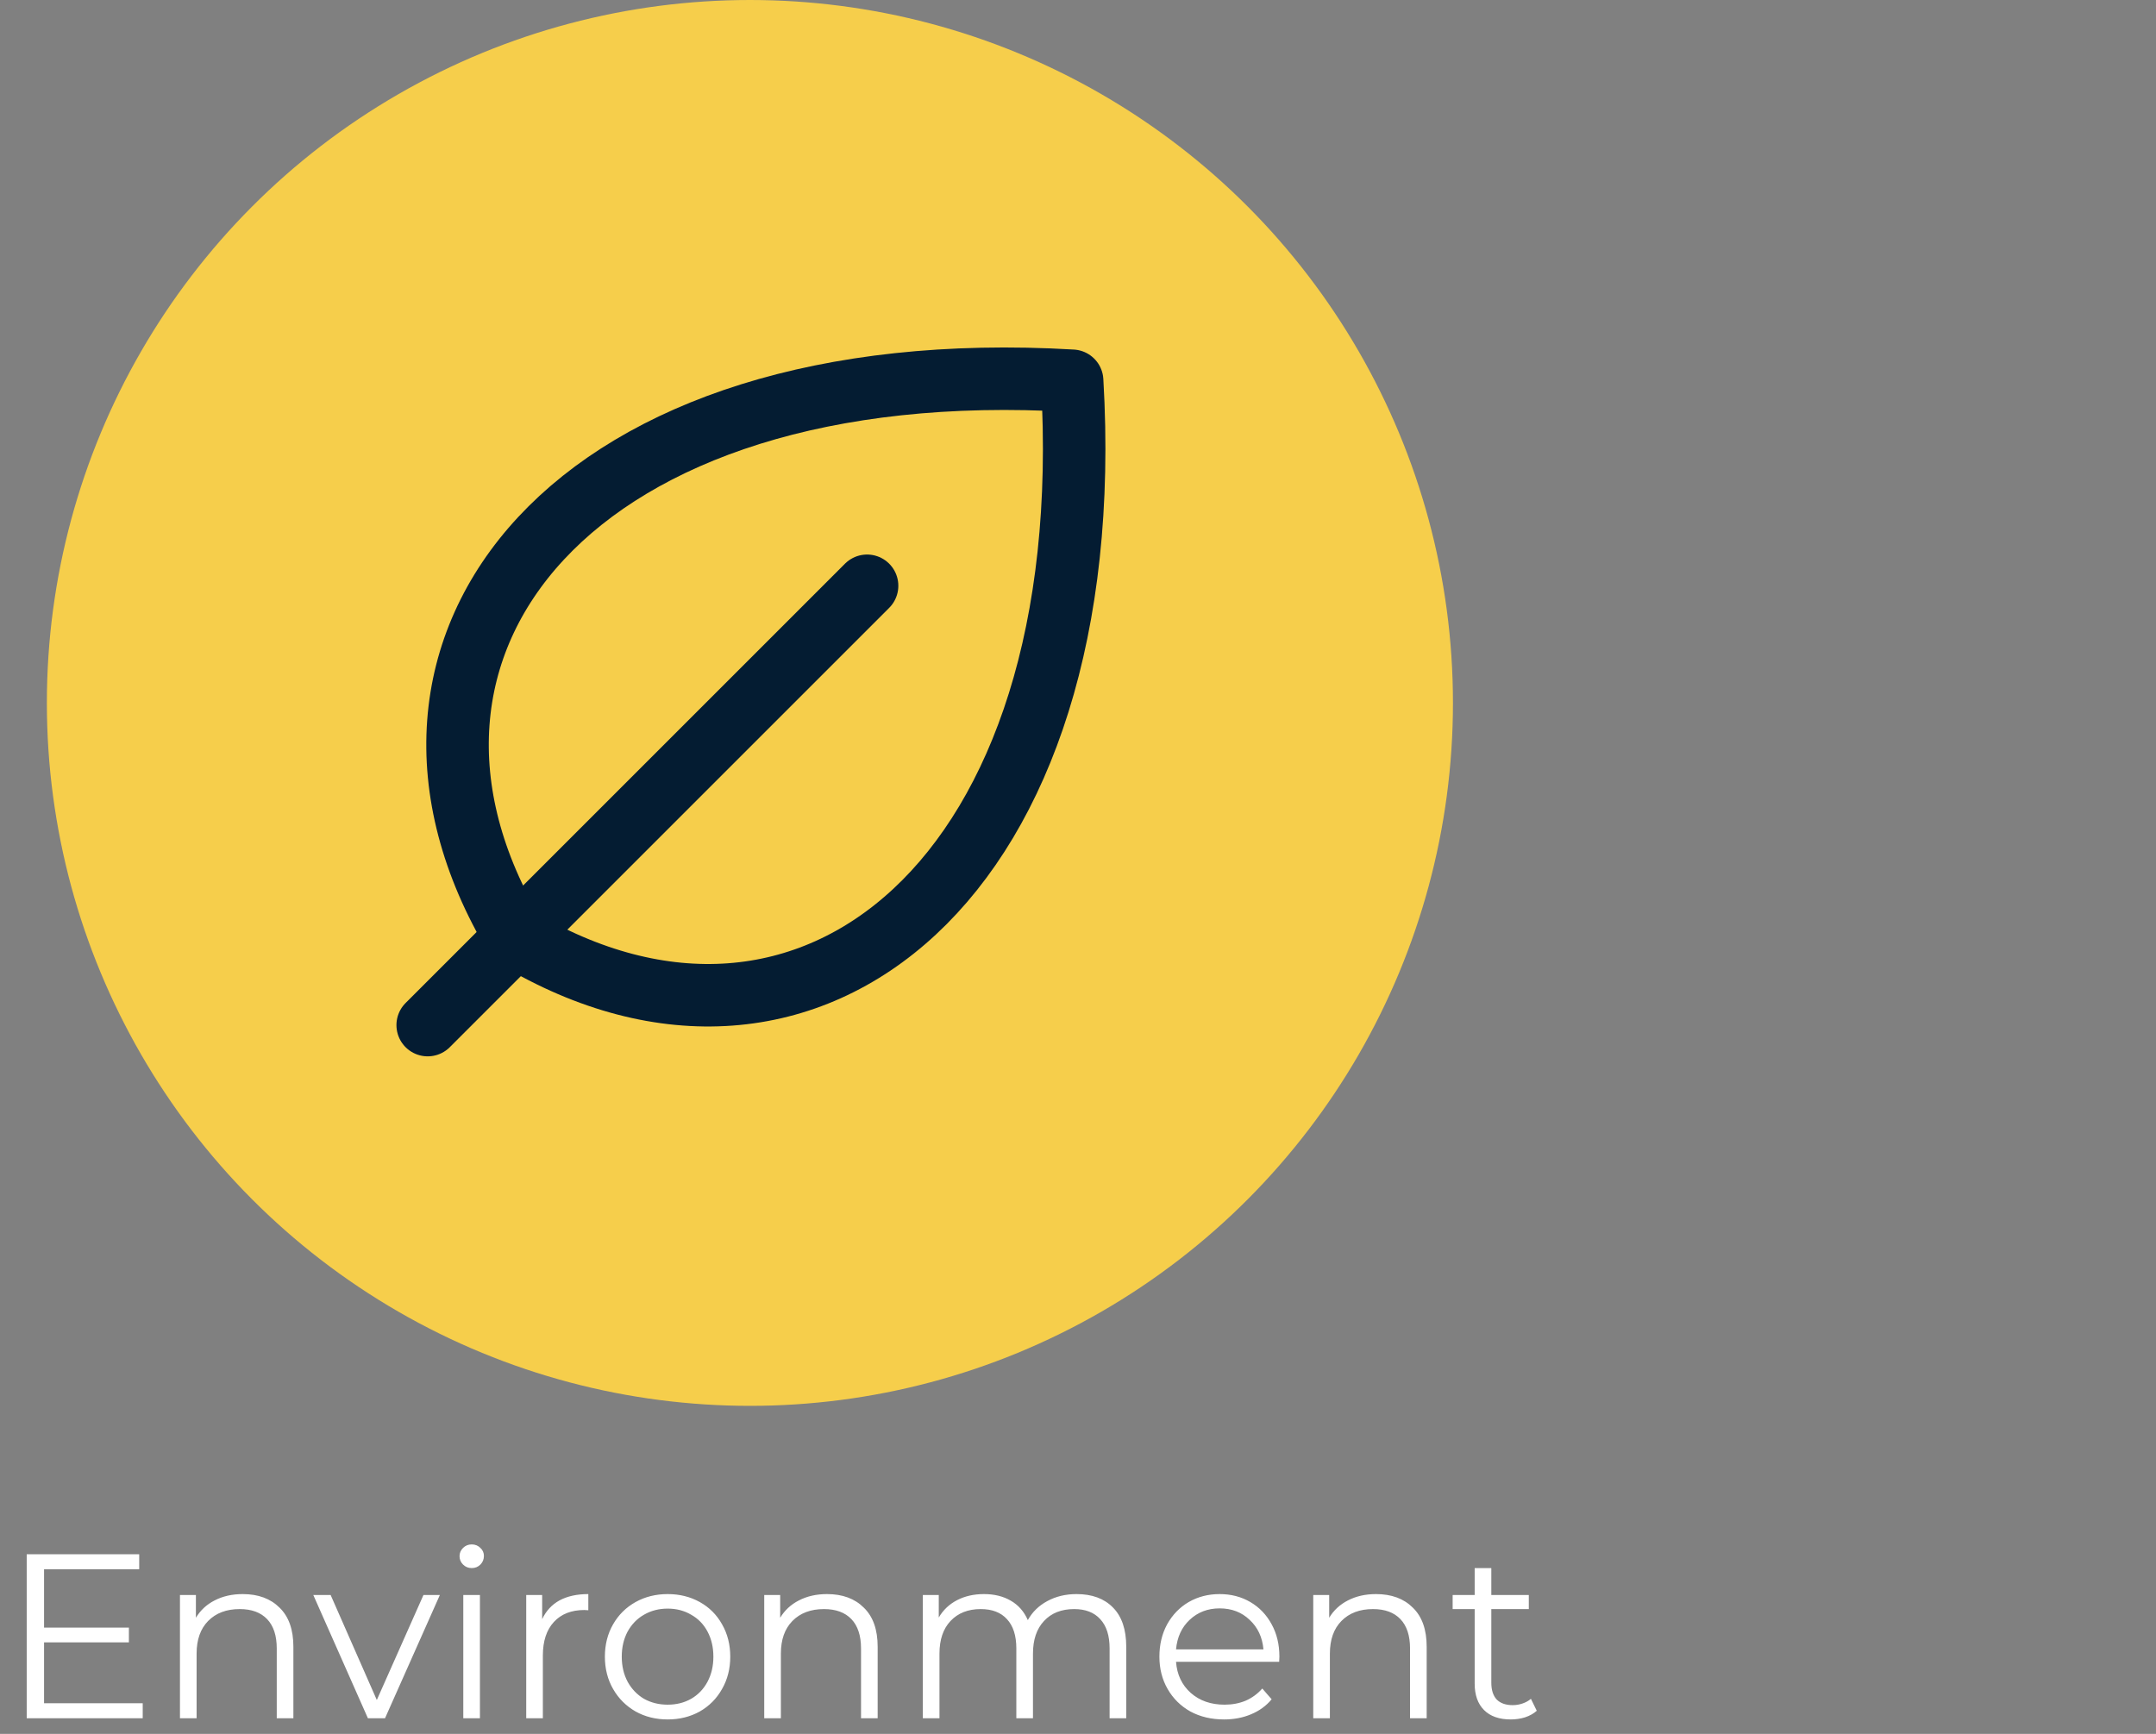 <svg width="138" height="111" viewBox="0 0 138 111" fill="none" xmlns="http://www.w3.org/2000/svg">
<rect x="0" y="0" width="138" height="111" fill="#808080" stroke="none"/>
<circle cx="48" cy="45" r="45" fill="#F6CE4B"/>
<path d="M9.135 109.04V110H1.71V99.5H8.91V100.46H2.82V104.195H8.25V105.14H2.82V109.04H9.135ZM15.539 102.05C16.529 102.05 17.314 102.34 17.894 102.92C18.484 103.49 18.779 104.325 18.779 105.425V110H17.714V105.53C17.714 104.71 17.509 104.085 17.099 103.655C16.689 103.225 16.104 103.01 15.344 103.01C14.494 103.01 13.819 103.265 13.319 103.775C12.829 104.275 12.584 104.97 12.584 105.86V110H11.519V102.11H12.539V103.565C12.829 103.085 13.229 102.715 13.739 102.455C14.259 102.185 14.859 102.05 15.539 102.05ZM28.154 102.11L24.644 110H23.549L20.054 102.11H21.164L24.119 108.83L27.104 102.11H28.154ZM29.654 102.11H30.719V110H29.654V102.11ZM30.194 100.385C29.974 100.385 29.789 100.31 29.639 100.16C29.489 100.01 29.414 99.83 29.414 99.62C29.414 99.42 29.489 99.245 29.639 99.095C29.789 98.945 29.974 98.87 30.194 98.87C30.414 98.87 30.599 98.945 30.749 99.095C30.899 99.235 30.974 99.405 30.974 99.605C30.974 99.825 30.899 100.01 30.749 100.16C30.599 100.31 30.414 100.385 30.194 100.385ZM34.702 103.655C34.952 103.125 35.322 102.725 35.812 102.455C36.312 102.185 36.927 102.05 37.657 102.05V103.085L37.402 103.07C36.572 103.07 35.922 103.325 35.452 103.835C34.982 104.345 34.747 105.06 34.747 105.98V110H33.682V102.11H34.702V103.655ZM42.737 110.075C41.977 110.075 41.292 109.905 40.682 109.565C40.072 109.215 39.592 108.735 39.242 108.125C38.892 107.515 38.717 106.825 38.717 106.055C38.717 105.285 38.892 104.595 39.242 103.985C39.592 103.375 40.072 102.9 40.682 102.56C41.292 102.22 41.977 102.05 42.737 102.05C43.497 102.05 44.182 102.22 44.792 102.56C45.402 102.9 45.877 103.375 46.217 103.985C46.567 104.595 46.742 105.285 46.742 106.055C46.742 106.825 46.567 107.515 46.217 108.125C45.877 108.735 45.402 109.215 44.792 109.565C44.182 109.905 43.497 110.075 42.737 110.075ZM42.737 109.13C43.297 109.13 43.797 109.005 44.237 108.755C44.687 108.495 45.037 108.13 45.287 107.66C45.537 107.19 45.662 106.655 45.662 106.055C45.662 105.455 45.537 104.92 45.287 104.45C45.037 103.98 44.687 103.62 44.237 103.37C43.797 103.11 43.297 102.98 42.737 102.98C42.177 102.98 41.672 103.11 41.222 103.37C40.782 103.62 40.432 103.98 40.172 104.45C39.922 104.92 39.797 105.455 39.797 106.055C39.797 106.655 39.922 107.19 40.172 107.66C40.432 108.13 40.782 108.495 41.222 108.755C41.672 109.005 42.177 109.13 42.737 109.13ZM52.937 102.05C53.927 102.05 54.712 102.34 55.292 102.92C55.882 103.49 56.177 104.325 56.177 105.425V110H55.112V105.53C55.112 104.71 54.907 104.085 54.497 103.655C54.087 103.225 53.502 103.01 52.742 103.01C51.892 103.01 51.217 103.265 50.717 103.775C50.227 104.275 49.982 104.97 49.982 105.86V110H48.917V102.11H49.937V103.565C50.227 103.085 50.627 102.715 51.137 102.455C51.657 102.185 52.257 102.05 52.937 102.05ZM68.908 102.05C69.898 102.05 70.673 102.335 71.233 102.905C71.803 103.475 72.088 104.315 72.088 105.425V110H71.023V105.53C71.023 104.71 70.823 104.085 70.423 103.655C70.033 103.225 69.478 103.01 68.758 103.01C67.938 103.01 67.293 103.265 66.823 103.775C66.353 104.275 66.118 104.97 66.118 105.86V110H65.053V105.53C65.053 104.71 64.853 104.085 64.453 103.655C64.063 103.225 63.503 103.01 62.773 103.01C61.963 103.01 61.318 103.265 60.838 103.775C60.368 104.275 60.133 104.97 60.133 105.86V110H59.068V102.11H60.088V103.55C60.368 103.07 60.758 102.7 61.258 102.44C61.758 102.18 62.333 102.05 62.983 102.05C63.643 102.05 64.213 102.19 64.693 102.47C65.183 102.75 65.548 103.165 65.788 103.715C66.078 103.195 66.493 102.79 67.033 102.5C67.583 102.2 68.208 102.05 68.908 102.05ZM81.876 106.385H75.275C75.335 107.205 75.65 107.87 76.221 108.38C76.79 108.88 77.51 109.13 78.38 109.13C78.871 109.13 79.32 109.045 79.731 108.875C80.141 108.695 80.496 108.435 80.796 108.095L81.395 108.785C81.046 109.205 80.606 109.525 80.076 109.745C79.555 109.965 78.981 110.075 78.35 110.075C77.54 110.075 76.82 109.905 76.191 109.565C75.57 109.215 75.085 108.735 74.736 108.125C74.385 107.515 74.21 106.825 74.21 106.055C74.21 105.285 74.376 104.595 74.706 103.985C75.046 103.375 75.505 102.9 76.085 102.56C76.675 102.22 77.335 102.05 78.066 102.05C78.796 102.05 79.451 102.22 80.031 102.56C80.611 102.9 81.066 103.375 81.395 103.985C81.725 104.585 81.891 105.275 81.891 106.055L81.876 106.385ZM78.066 102.965C77.305 102.965 76.665 103.21 76.145 103.7C75.635 104.18 75.346 104.81 75.275 105.59H80.871C80.8 104.81 80.505 104.18 79.986 103.7C79.475 103.21 78.835 102.965 78.066 102.965ZM88.078 102.05C89.068 102.05 89.853 102.34 90.433 102.92C91.023 103.49 91.318 104.325 91.318 105.425V110H90.253V105.53C90.253 104.71 90.048 104.085 89.638 103.655C89.228 103.225 88.643 103.01 87.883 103.01C87.033 103.01 86.358 103.265 85.858 103.775C85.368 104.275 85.123 104.97 85.123 105.86V110H84.058V102.11H85.078V103.565C85.368 103.085 85.768 102.715 86.278 102.455C86.798 102.185 87.398 102.05 88.078 102.05ZM98.365 109.52C98.165 109.7 97.915 109.84 97.615 109.94C97.325 110.03 97.02 110.075 96.7 110.075C95.96 110.075 95.39 109.875 94.99 109.475C94.59 109.075 94.39 108.51 94.39 107.78V103.01H92.98V102.11H94.39V100.385H95.455V102.11H97.855V103.01H95.455V107.72C95.455 108.19 95.57 108.55 95.8 108.8C96.04 109.04 96.38 109.16 96.82 109.16C97.04 109.16 97.25 109.125 97.45 109.055C97.66 108.985 97.84 108.885 97.99 108.755L98.365 109.52Z" fill="white"/>
<path d="M55.5 37.5L27.375 65.625" stroke="#041C32" stroke-width="4" stroke-linecap="round" stroke-linejoin="round"/>
<path d="M33 60C21.75 41.25 36.75 22.5 68.625 24.375C70.5 56.25 51.75 71.25 33 60Z" stroke="#041C32" stroke-width="4" stroke-linecap="round" stroke-linejoin="round"/>
</svg>
